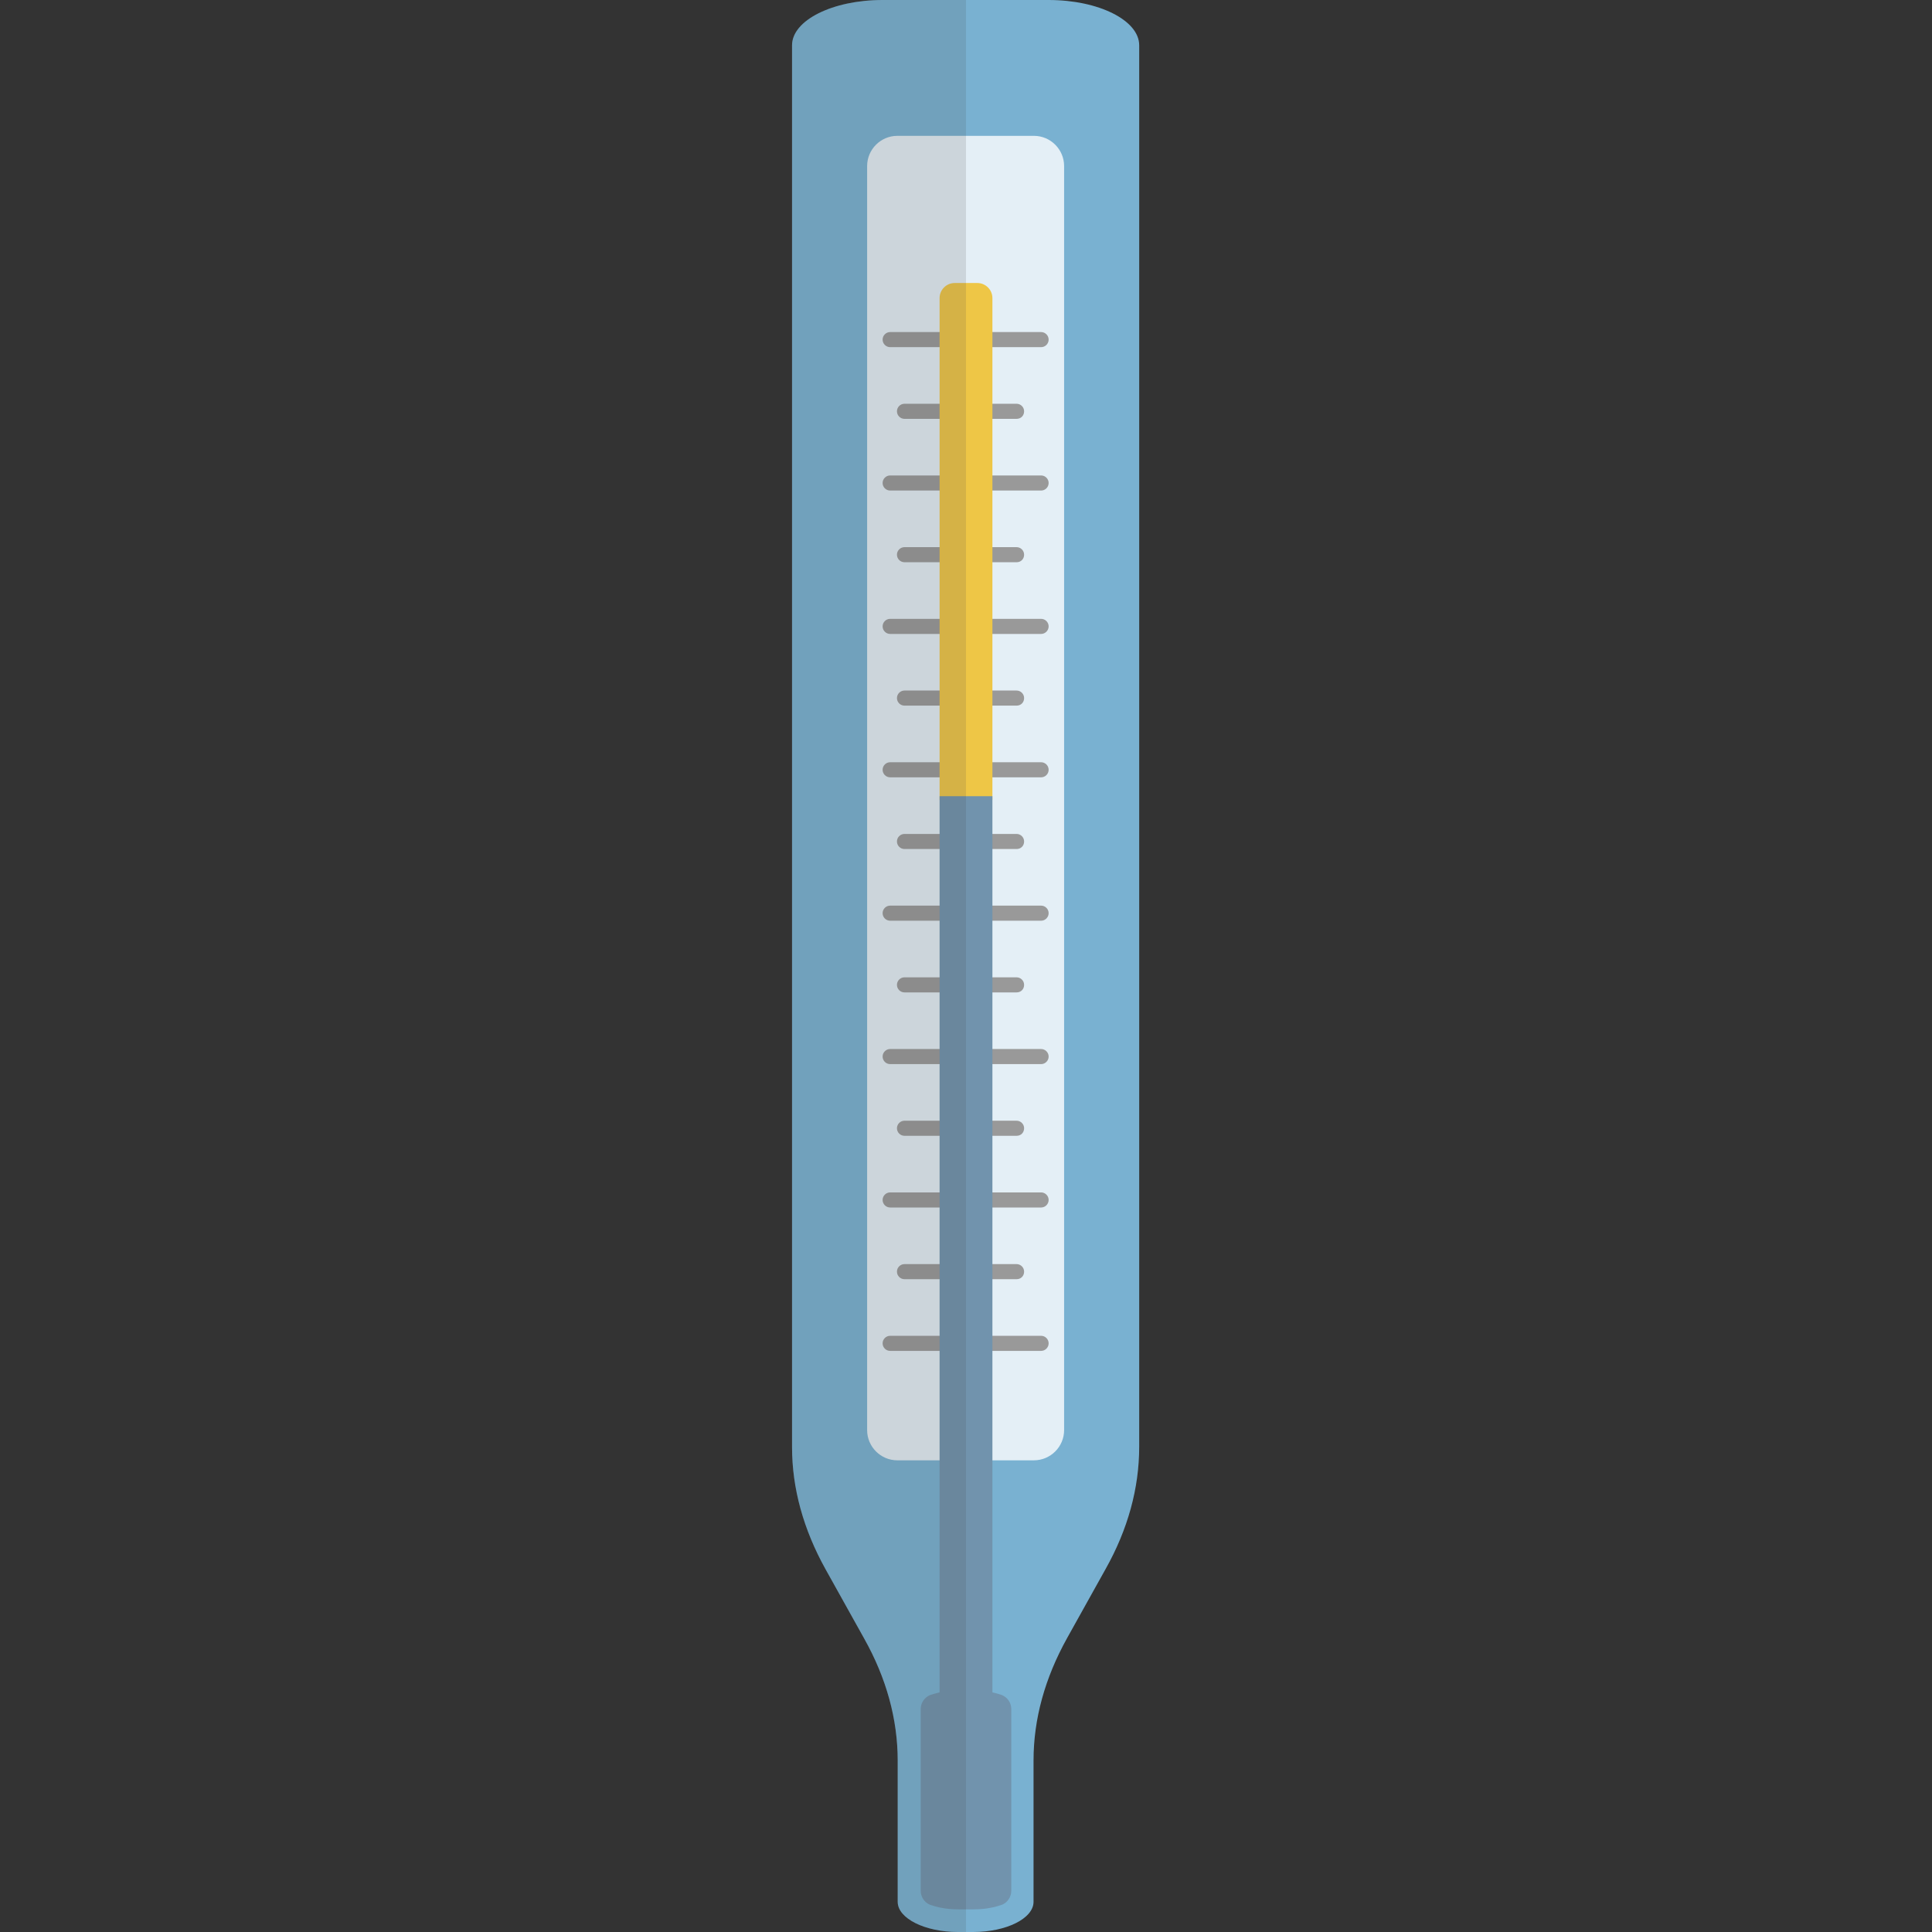 <svg version="1.1" id="icon" xmlns="http://www.w3.org/2000/svg" x="0" y="0" viewBox="0 0 512 512" style="enable-background:new 0 0 512 512" xml:space="preserve"><rect x="0" y="0" width="512" height="512" fill="#333333" stroke="none"/><style type="text/css">.st4{fill:#7193ad}</style><path d="M277.9 0h-44c-13.3 0-24 5.4-24 12v371.5c0 10.9 3 21.8 8.9 32.4l10.2 18.3c5.9 10.5 8.9 21.4 8.9 32.4V504c0 4.4 7.2 8 16 8h4c8.8 0 16-3.6 16-8v-37.5c0-10.9 3-21.8 8.9-32.4l10.2-18.3c5.9-10.5 8.9-21.4 8.9-32.4V12c0-6.6-10.7-12-24-12z" style="fill:#79b1d1"/><path d="M274 387h-36.2c-4.4 0-8-3.6-8-8V44c0-4.4 3.6-8 8-8H274c4.4 0 8 3.6 8 8v335c0 4.4-3.6 8-8 8z" style="opacity:.8;fill:#fff;enable-background:new"/><path d="M275.9 358h-40c-1.1 0-2-.9-2-2s.9-2 2-2h40c1.1 0 2 .9 2 2s-.9 2-2 2zm-6.5-19h-29.7c-1.1 0-2-.9-2-2s.9-2 2-2h29.7c1.1 0 2 .9 2 2s-.8 2-2 2zm6.5-19h-40c-1.1 0-2-.9-2-2s.9-2 2-2h40c1.1 0 2 .9 2 2s-.9 2-2 2zm-6.5-19h-29.7c-1.1 0-2-.9-2-2s.9-2 2-2h29.7c1.1 0 2 .9 2 2s-.8 2-2 2zm6.5-19h-40c-1.1 0-2-.9-2-2s.9-2 2-2h40c1.1 0 2 .9 2 2s-.9 2-2 2zm-6.5-19h-29.7c-1.1 0-2-.9-2-2s.9-2 2-2h29.7c1.1 0 2 .9 2 2s-.8 2-2 2zm6.5-19h-40c-1.1 0-2-.9-2-2s.9-2 2-2h40c1.1 0 2 .9 2 2s-.9 2-2 2zm-6.5-19h-29.7c-1.1 0-2-.9-2-2s.9-2 2-2h29.7c1.1 0 2 .9 2 2s-.8 2-2 2zm6.5-19h-40c-1.1 0-2-.9-2-2s.9-2 2-2h40c1.1 0 2 .9 2 2s-.9 2-2 2zm-6.5-19h-29.7c-1.1 0-2-.9-2-2s.9-2 2-2h29.7c1.1 0 2 .9 2 2s-.8 2-2 2zm6.5-19h-40c-1.1 0-2-.9-2-2s.9-2 2-2h40c1.1 0 2 .9 2 2s-.9 2-2 2zm-6.5-19h-29.7c-1.1 0-2-.9-2-2s.9-2 2-2h29.7c1.1 0 2 .9 2 2s-.8 2-2 2zm6.5-19h-40c-1.1 0-2-.9-2-2s.9-2 2-2h40c1.1 0 2 .9 2 2s-.9 2-2 2zm-6.5-19h-29.7c-1.1 0-2-.9-2-2s.9-2 2-2h29.7c1.1 0 2 .9 2 2s-.8 2-2 2zm6.5-19h-40c-1.1 0-2-.9-2-2s.9-2 2-2h40c1.1 0 2 .9 2 2s-.9 2-2 2z" style="fill:#999"/><path d="M263 212h-14V79c0-2.2 1.8-4 4-4h6c2.2 0 4 1.8 4 4v133z" style="fill:#eec646"/><path class="st4" d="M249 211h14v244h-14z"/><path class="st4" d="M265.5 449.2c-1.7-.6-4.2-1.2-7.5-1.2h-4c-3.3 0-5.7.6-7.5 1.2-1.5.6-2.5 2.1-2.5 3.7v48.2c0 1.6 1 3.1 2.5 3.7 1.7.6 4.2 1.2 7.5 1.2h4c3.3 0 5.7-.6 7.5-1.2 1.5-.6 2.5-2.1 2.5-3.7v-48.2c0-1.6-1-3.1-2.5-3.7z"/><path d="M233.9 0c-13.3 0-24 5.4-24 12v371.5c0 10.9 3 21.8 8.9 32.4l10.2 18.3c5.9 10.5 8.9 21.4 8.9 32.4V504c0 4.4 7.2 8 16 8h2.1V0h-22.1z" style="opacity:.15;fill:#444"/></svg>